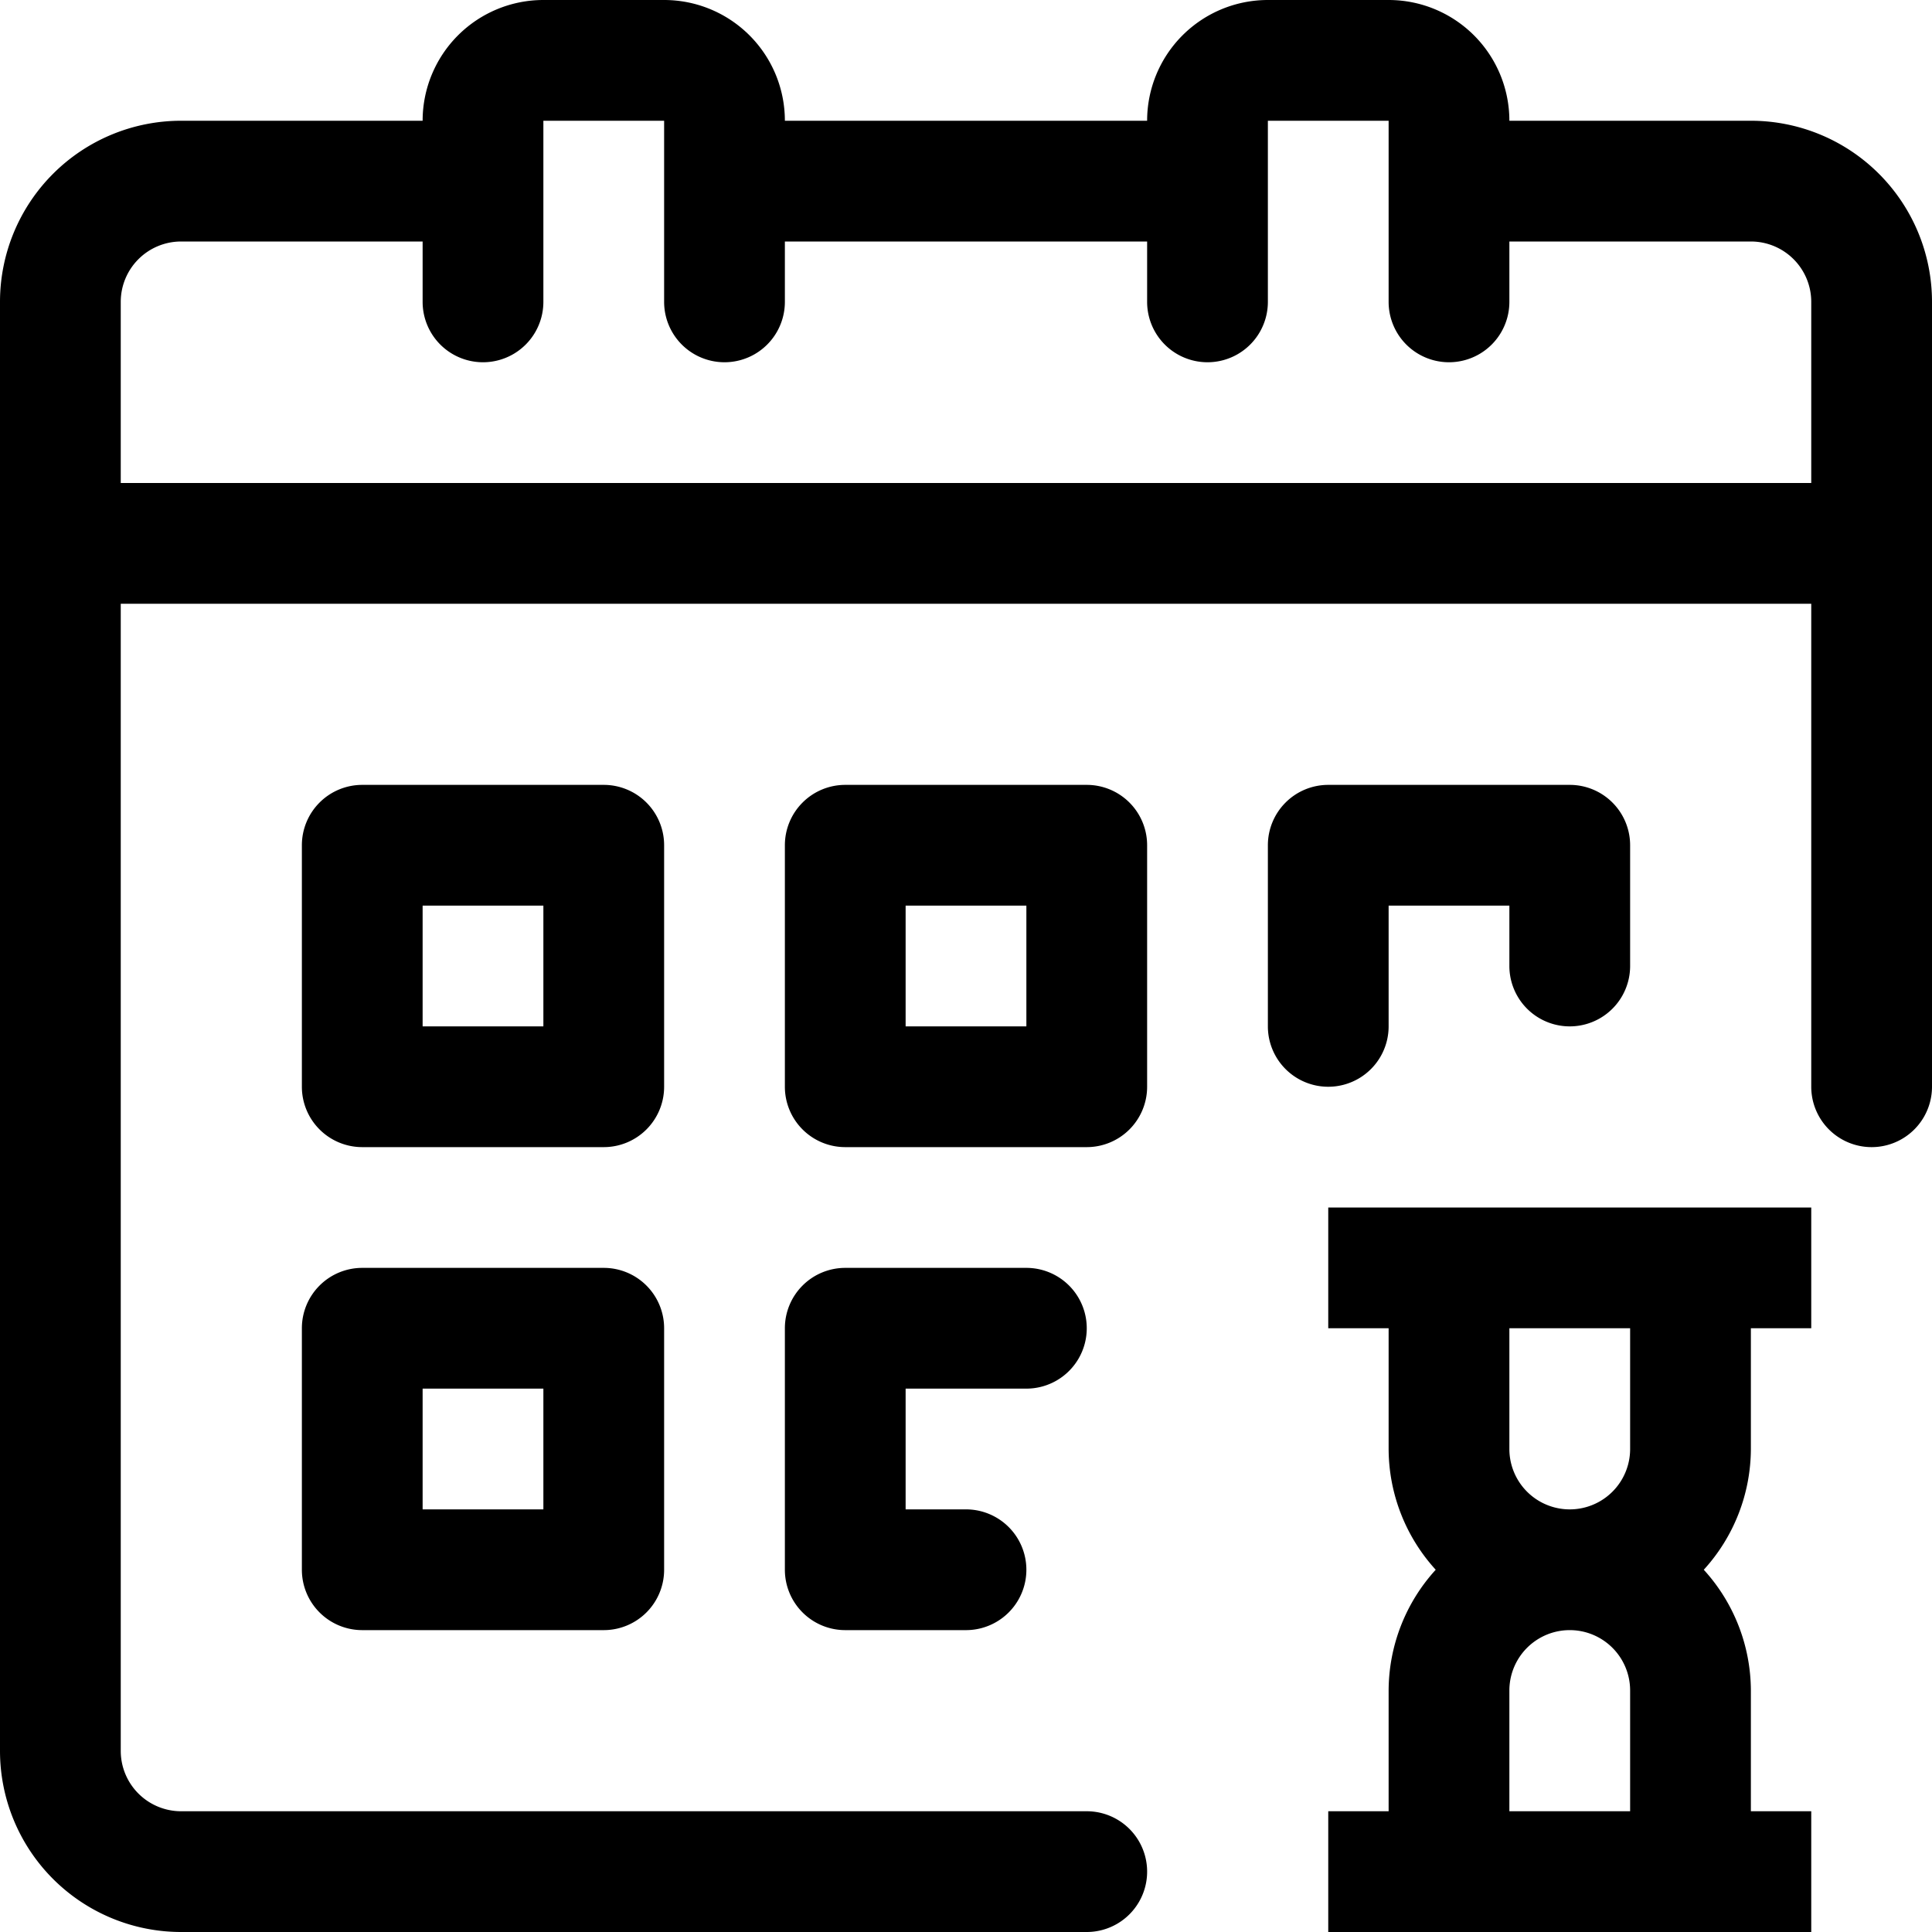 <svg xmlns="http://www.w3.org/2000/svg" viewBox="0 0 32 32" x="0px" y="0px"><title>Time_1</title><g><path d="M29,2H25a2,2,0,0,0-2-2H21a2,2,0,0,0-2,2H13a2,2,0,0,0-2-2H9A2,2,0,0,0,7,2H3A3,3,0,0,0,0,5V29a3,3,0,0,0,3,3H18a1,1,0,0,0,0-2H3a1,1,0,0,1-1-1V10H30v8a1,1,0,0,0,2,0V5A3,3,0,0,0,29,2ZM2,8V5A1,1,0,0,1,3,4H7V5A1,1,0,0,0,9,5V2h2V5a1,1,0,0,0,2,0V4h6V5a1,1,0,0,0,2,0V2h2V5a1,1,0,0,0,2,0V4h4a1,1,0,0,1,1,1V8Z"></path><path d="M11,14a1,1,0,0,0-1-1H6a1,1,0,0,0-1,1v4a1,1,0,0,0,1,1h4a1,1,0,0,0,1-1ZM9,17H7V15H9Z"></path><path d="M18,13H14a1,1,0,0,0-1,1v4a1,1,0,0,0,1,1h4a1,1,0,0,0,1-1V14A1,1,0,0,0,18,13Zm-1,4H15V15h2Z"></path><path d="M23,17V15h2v1a1,1,0,0,0,2,0V14a1,1,0,0,0-1-1H22a1,1,0,0,0-1,1v3a1,1,0,0,0,2,0Z"></path><path d="M10,21H6a1,1,0,0,0-1,1v4a1,1,0,0,0,1,1h4a1,1,0,0,0,1-1V22A1,1,0,0,0,10,21ZM9,25H7V23H9Z"></path><path d="M17,23a1,1,0,0,0,0-2H14a1,1,0,0,0-1,1v4a1,1,0,0,0,1,1h2a1,1,0,0,0,0-2H15V23Z"></path><path d="M22,20v2h1v2a2.981,2.981,0,0,0,.78,2A2.981,2.981,0,0,0,23,28v2H22v2h8V30H29V28a2.981,2.981,0,0,0-.78-2A2.981,2.981,0,0,0,29,24V22h1V20Zm3,10V28a1,1,0,0,1,2,0v2Zm2-6a1,1,0,0,1-2,0V22h2Z"></path></g></svg>